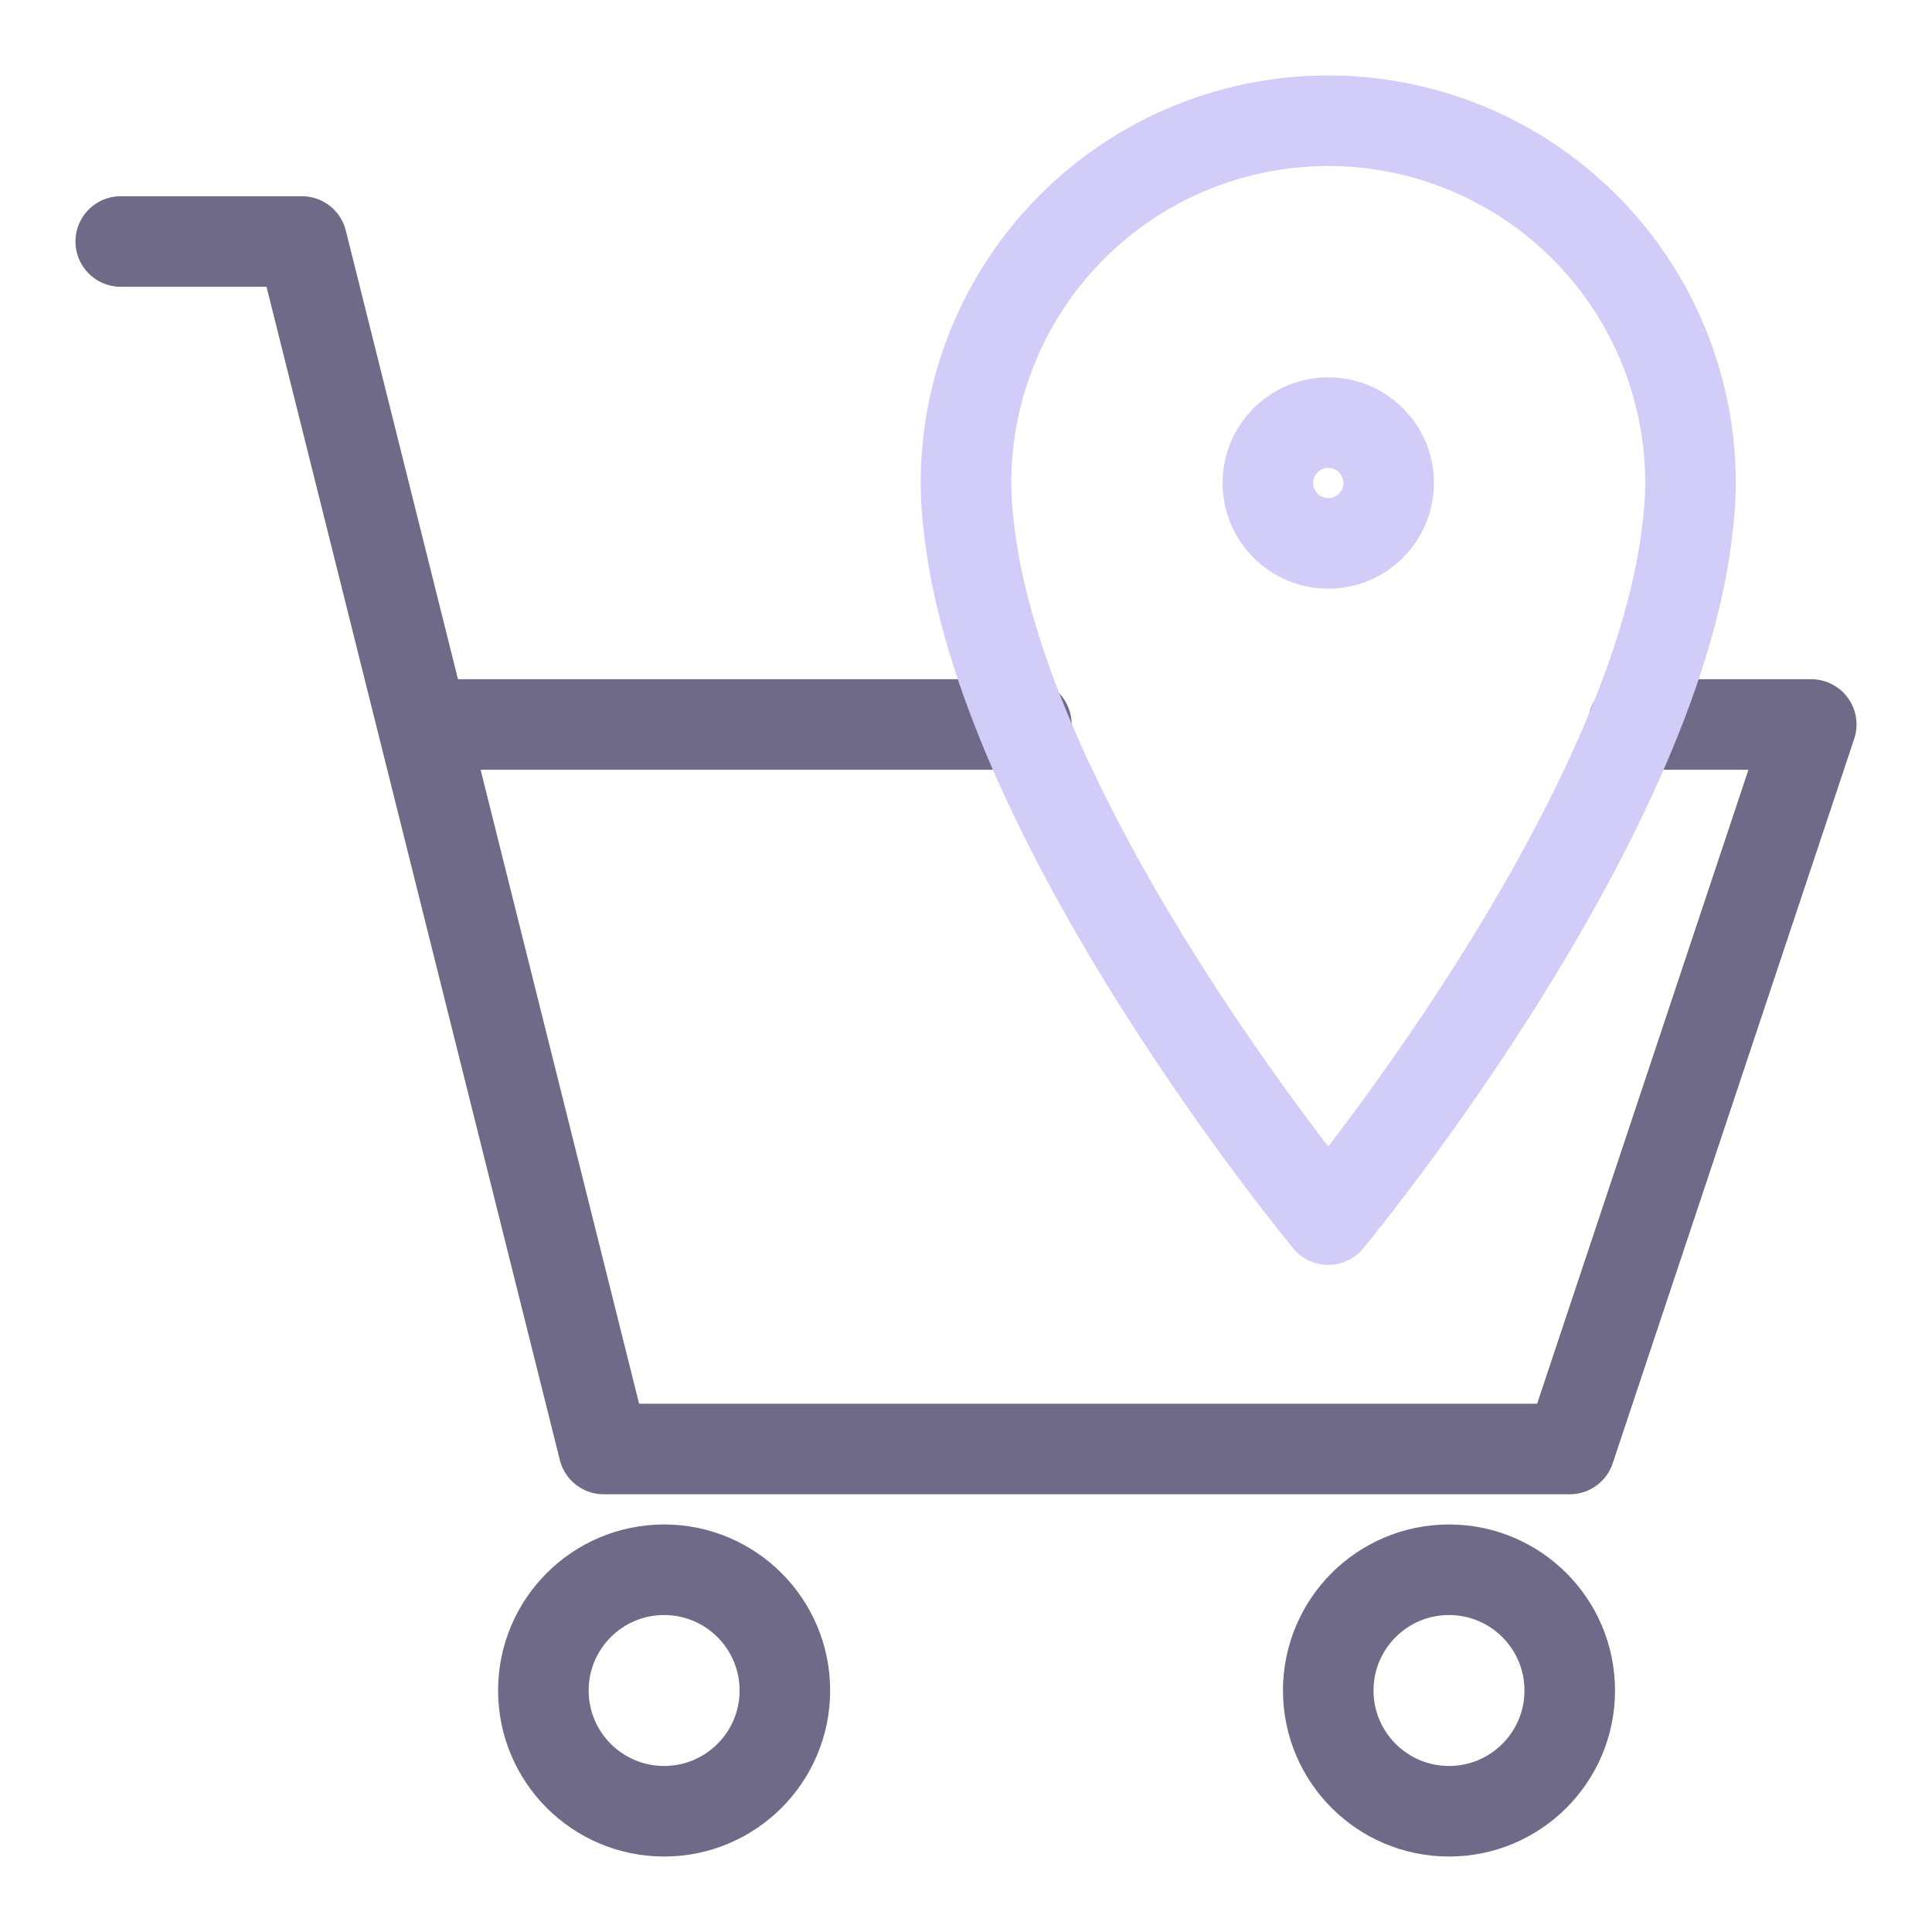 <svg xmlns="http://www.w3.org/2000/svg" viewBox="0 0 64 64" aria-labelledby="title"
aria-describedby="desc" role="img" xmlns:xlink="http://www.w3.org/1999/xlink">
  <title>Shipping Address</title>
  <desc>A line styled icon from Orion Icon Library.</desc>
  <path data-name="layer2"
  fill="none" stroke="#6f6a87" stroke-miterlimit="10" stroke-width="3" d="M34 24H14M4 8h6l10 40h32l8-24h-5.9"
  stroke-linejoin="round" stroke-linecap="round"></path>
  <circle data-name="layer2" cx="22" cy="56" r="4" fill="none" stroke="#6f6a87"
  stroke-miterlimit="10" stroke-width="3" stroke-linejoin="round" stroke-linecap="round"></circle>
  <circle data-name="layer2" cx="48" cy="56" r="4" fill="none"
  stroke="#6f6a87" stroke-miterlimit="10" stroke-width="3" stroke-linejoin="round"
  stroke-linecap="round"></circle>
  <path data-name="layer1" d="M55.9 17.5A12.2 12.2 0 0 0 56 16a12 12 0 0 0-24 0 12.2 12.2 0 0 0 .1 1.5C33.2 27.4 44 40.4 44 40.4s10.8-13 11.9-22.9z"
  fill="none" stroke="#d2ccf8" stroke-miterlimit="10" stroke-width="3" stroke-linejoin="round"
  stroke-linecap="round"></path>
  <circle data-name="layer1" cx="44" cy="16" r="2" fill="none" stroke="#d2ccf8"
  stroke-miterlimit="10" stroke-width="3" stroke-linejoin="round" stroke-linecap="round"></circle>
</svg>